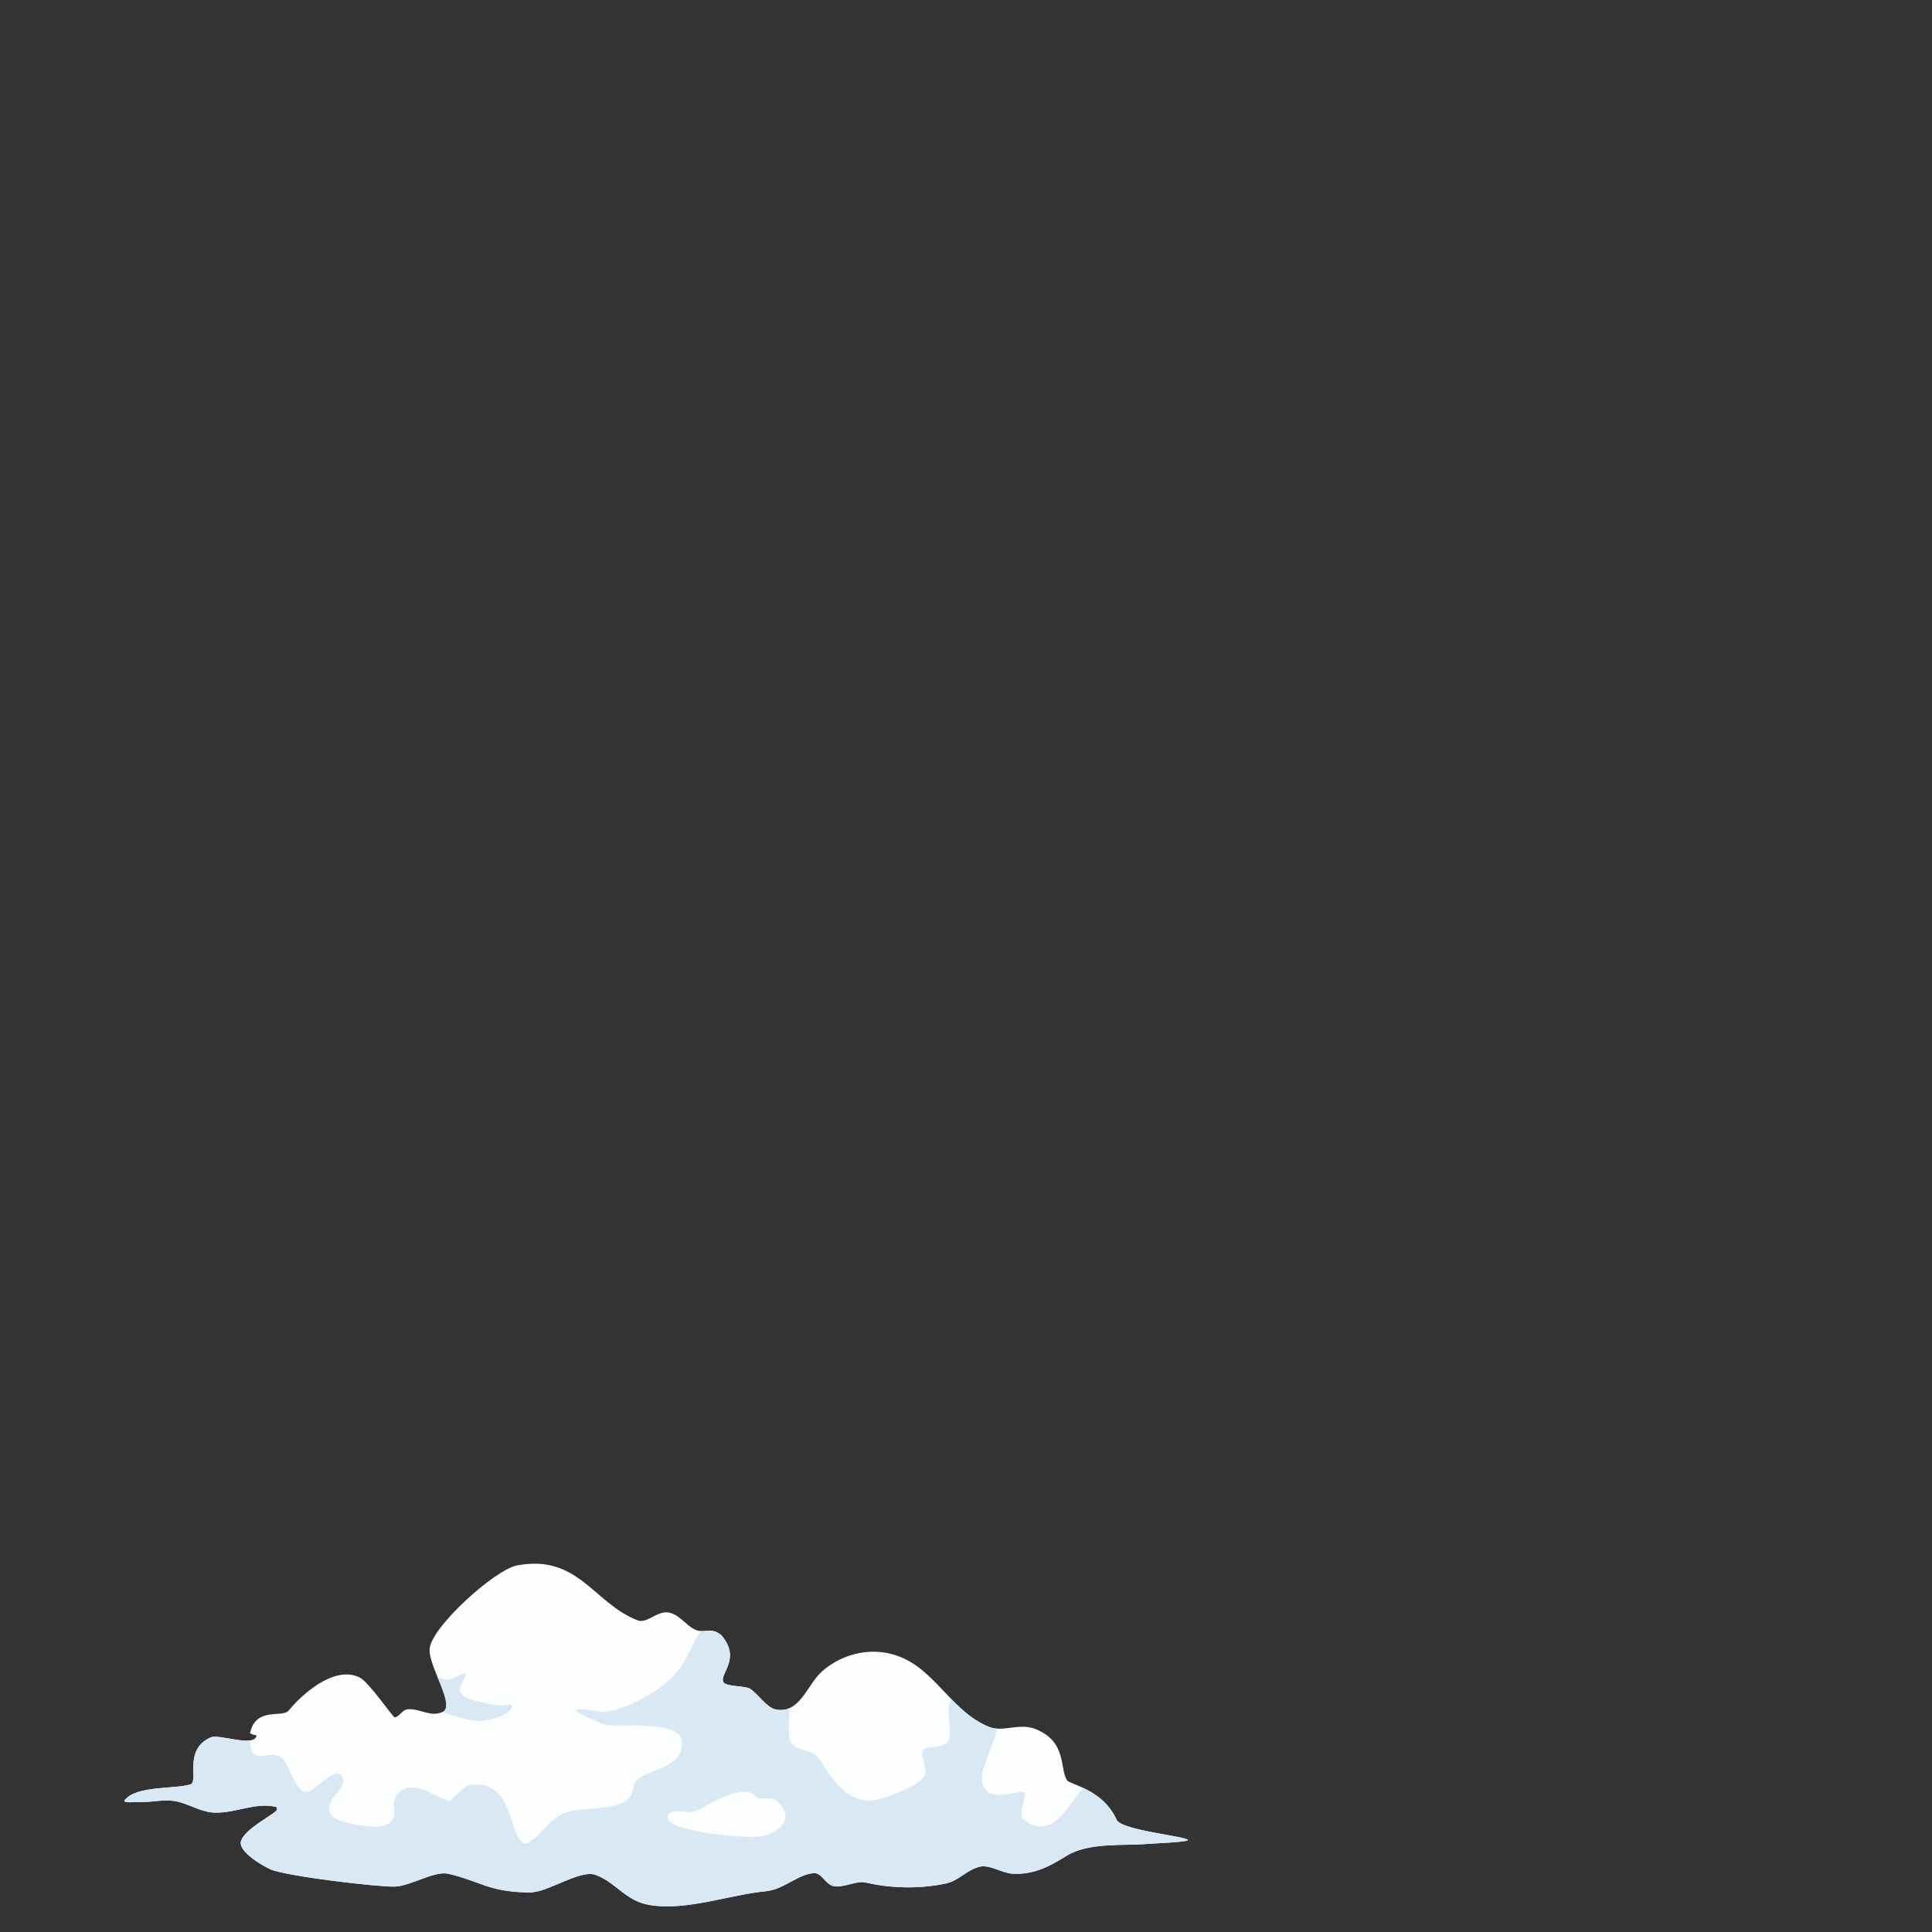 <svg xmlns="http://www.w3.org/2000/svg" xmlns:xlink="http://www.w3.org/1999/xlink" width="1080" zoomAndPan="magnify" viewBox="0 0 810 810" height="1080" preserveAspectRatio="xMidYMid meet" version="1.0"><rect x="0" y="0" width="810" height="810" fill="#333333" stroke="none"/><defs><clipPath id="99160f9acc"><path d="M 52 655 L 498.141 655 L 498.141 800 L 52 800 Z M 52 655 " clip-rule="nonzero"/></clipPath><clipPath id="168873d082"><path d="M 165 686 L 215 686 L 215 722 L 165 722 Z M 165 686 " clip-rule="nonzero"/></clipPath><clipPath id="643d8da172"><path d="M 107.594 727.605 C 106.535 732.801 91.887 726.836 88.344 728.41 C 76.645 733.582 83.496 747.012 79.832 748.113 C 72.984 750.195 57.391 748.504 52.312 754.645 C 51.133 756.148 56.207 755.426 58.098 755.52 C 63.18 755.758 68.379 754.254 73.453 755.141 C 79.246 756.16 84.086 759.863 90.234 759.957 C 99.09 760.102 107.008 755.566 115.633 757.543 C 116.219 757.699 115.863 758.16 116.105 758.574 C 116.691 759.922 102.281 766.562 100.98 772.125 C 100.035 776.457 110.312 782.406 113.5 783.77 C 119.879 786.574 157.801 791.094 165.363 790.965 C 172.094 790.844 182.016 784.207 188.043 785.602 C 201.391 788.703 204.582 793.164 221.828 793.438 C 229.859 793.566 243.211 783.496 249.941 786.137 C 258.449 789.414 262.23 796.918 272.152 798.645 C 287.625 801.316 305.699 794.383 321.059 792.918 C 328.5 792.219 334.285 785.969 341.02 785.32 C 344.801 784.965 345.867 790.441 350.117 790.879 C 354.137 791.309 359.098 788.348 363.113 789.285 C 373.508 791.699 385.32 792.027 396.539 789.672 C 401.859 788.574 405.285 783.957 410.84 782.609 C 414.852 781.641 420.168 785.367 424.656 785.578 C 433.637 786.004 440.25 782.371 447.102 778.102 C 456.434 772.23 471.555 773.98 481.832 773.012 C 483.133 772.895 498.137 772.277 498.016 771.473 C 497.898 769.875 470.02 767.449 468.133 762.918 C 462.34 750.055 448.402 748.207 447.336 746.352 C 444.148 741.344 447.457 730.066 433.871 724.812 C 427.492 722.328 420.406 726.23 414.973 724.113 C 396.539 717 390.516 694.137 368.191 692.551 C 359.453 691.926 350.234 695.43 344.094 701.25 C 338.305 706.754 334.996 718.953 324.957 716.621 C 321.293 715.793 317.633 709.949 314.441 707.996 C 312.316 706.684 304.047 707.203 303.219 705.145 C 301.684 701.676 310.66 695.641 302.75 685.938 C 302.629 685.664 302.277 685.5 302.035 685.285 C 298.262 682.188 295.422 684.801 291.879 683.406 C 287.625 681.773 284.789 676.504 279.828 675.996 C 275.34 675.535 271.086 680.812 267.309 679.32 C 248.762 672.141 242.5 651.477 216.75 656.316 C 207.652 658.008 181.074 681.844 180.129 691.168 C 179.418 698.434 191.23 715.227 185.562 717.746 C 180.246 720.102 176.227 716.137 170.793 716.645 C 168.672 716.859 167.371 719.828 165.48 720.02 C 164.77 720.078 154.613 705.086 150.711 703.238 C 139.844 698.043 126.141 710.895 121.066 717.109 C 118.348 720.434 107.359 715.379 104.879 726.48 C 104.762 727.059 107.594 727.605 107.594 727.605 Z M 107.594 727.605 " clip-rule="evenodd"/></clipPath><clipPath id="14af05a50f"><path d="M 52 672 L 498.141 672 L 498.141 799.555 L 52 799.555 Z M 52 672 " clip-rule="nonzero"/></clipPath><clipPath id="c66cd4e551"><path d="M 107.594 727.605 C 106.535 732.801 91.887 726.836 88.344 728.41 C 76.645 733.582 83.496 747.012 79.832 748.113 C 72.984 750.195 57.391 748.504 52.312 754.645 C 51.133 756.148 56.207 755.426 58.098 755.52 C 63.18 755.758 68.379 754.254 73.453 755.141 C 79.246 756.16 84.086 759.863 90.234 759.957 C 99.09 760.102 107.008 755.566 115.633 757.543 C 116.219 757.699 115.863 758.16 116.105 758.574 C 116.691 759.922 102.281 766.562 100.98 772.125 C 100.035 776.457 110.312 782.406 113.5 783.77 C 119.879 786.574 157.801 791.094 165.363 790.965 C 172.094 790.844 182.016 784.207 188.043 785.602 C 201.391 788.703 204.582 793.164 221.828 793.438 C 229.859 793.566 243.211 783.496 249.941 786.137 C 258.449 789.414 262.23 796.918 272.152 798.645 C 287.625 801.316 305.699 794.383 321.059 792.918 C 328.5 792.219 334.285 785.969 341.02 785.32 C 344.801 784.965 345.867 790.441 350.117 790.879 C 354.137 791.309 359.098 788.348 363.113 789.285 C 373.508 791.699 385.32 792.027 396.539 789.672 C 401.859 788.574 405.285 783.957 410.84 782.609 C 414.852 781.641 420.168 785.367 424.656 785.578 C 433.637 786.004 440.25 782.371 447.102 778.102 C 456.434 772.23 471.555 773.98 481.832 773.012 C 483.133 772.895 498.137 772.277 498.016 771.473 C 497.898 769.875 470.02 767.449 468.133 762.918 C 462.34 750.055 448.402 748.207 447.336 746.352 C 444.148 741.344 447.457 730.066 433.871 724.812 C 427.492 722.328 420.406 726.23 414.973 724.113 C 396.539 717 390.516 694.137 368.191 692.551 C 359.453 691.926 350.234 695.43 344.094 701.25 C 338.305 706.754 334.996 718.953 324.957 716.621 C 321.293 715.793 317.633 709.949 314.441 707.996 C 312.316 706.684 304.047 707.203 303.219 705.145 C 301.684 701.676 310.66 695.641 302.75 685.938 C 302.629 685.664 302.277 685.5 302.035 685.285 C 298.262 682.188 295.422 684.801 291.879 683.406 C 287.625 681.773 284.789 676.504 279.828 675.996 C 275.34 675.535 271.086 680.812 267.309 679.32 C 248.762 672.141 242.5 651.477 216.75 656.316 C 207.652 658.008 181.074 681.844 180.129 691.168 C 179.418 698.434 191.23 715.227 185.562 717.746 C 180.246 720.102 176.227 716.137 170.793 716.645 C 168.672 716.859 167.371 719.828 165.48 720.02 C 164.77 720.078 154.613 705.086 150.711 703.238 C 139.844 698.043 126.141 710.895 121.066 717.109 C 118.348 720.434 107.359 715.379 104.879 726.48 C 104.762 727.059 107.594 727.605 107.594 727.605 Z M 107.594 727.605 " clip-rule="evenodd"/></clipPath><clipPath id="0608ba9d42"><path d="M 280 751 L 330 751 L 330 771 L 280 771 Z M 280 751 " clip-rule="nonzero"/></clipPath><clipPath id="778110191b"><path d="M 107.594 727.605 C 106.535 732.801 91.887 726.836 88.344 728.41 C 76.645 733.582 83.496 747.012 79.832 748.113 C 72.984 750.195 57.391 748.504 52.312 754.645 C 51.133 756.148 56.207 755.426 58.098 755.52 C 63.18 755.758 68.379 754.254 73.453 755.141 C 79.246 756.16 84.086 759.863 90.234 759.957 C 99.09 760.102 107.008 755.566 115.633 757.543 C 116.219 757.699 115.863 758.16 116.105 758.574 C 116.691 759.922 102.281 766.562 100.98 772.125 C 100.035 776.457 110.312 782.406 113.5 783.77 C 119.879 786.574 157.801 791.094 165.363 790.965 C 172.094 790.844 182.016 784.207 188.043 785.602 C 201.391 788.703 204.582 793.164 221.828 793.438 C 229.859 793.566 243.211 783.496 249.941 786.137 C 258.449 789.414 262.23 796.918 272.152 798.645 C 287.625 801.316 305.699 794.383 321.059 792.918 C 328.5 792.219 334.285 785.969 341.02 785.32 C 344.801 784.965 345.867 790.441 350.117 790.879 C 354.137 791.309 359.098 788.348 363.113 789.285 C 373.508 791.699 385.32 792.027 396.539 789.672 C 401.859 788.574 405.285 783.957 410.84 782.609 C 414.852 781.641 420.168 785.367 424.656 785.578 C 433.637 786.004 440.25 782.371 447.102 778.102 C 456.434 772.23 471.555 773.98 481.832 773.012 C 483.133 772.895 498.137 772.277 498.016 771.473 C 497.898 769.875 470.02 767.449 468.133 762.918 C 462.34 750.055 448.402 748.207 447.336 746.352 C 444.148 741.344 447.457 730.066 433.871 724.812 C 427.492 722.328 420.406 726.23 414.973 724.113 C 396.539 717 390.516 694.137 368.191 692.551 C 359.453 691.926 350.234 695.43 344.094 701.25 C 338.305 706.754 334.996 718.953 324.957 716.621 C 321.293 715.793 317.633 709.949 314.441 707.996 C 312.316 706.684 304.047 707.203 303.219 705.145 C 301.684 701.676 310.66 695.641 302.75 685.938 C 302.629 685.664 302.277 685.5 302.035 685.285 C 298.262 682.188 295.422 684.801 291.879 683.406 C 287.625 681.773 284.789 676.504 279.828 675.996 C 275.34 675.535 271.086 680.812 267.309 679.32 C 248.762 672.141 242.5 651.477 216.75 656.316 C 207.652 658.008 181.074 681.844 180.129 691.168 C 179.418 698.434 191.23 715.227 185.562 717.746 C 180.246 720.102 176.227 716.137 170.793 716.645 C 168.672 716.859 167.371 719.828 165.48 720.02 C 164.77 720.078 154.613 705.086 150.711 703.238 C 139.844 698.043 126.141 710.895 121.066 717.109 C 118.348 720.434 107.359 715.379 104.879 726.48 C 104.762 727.059 107.594 727.605 107.594 727.605 Z M 107.594 727.605 " clip-rule="evenodd"/></clipPath></defs><g clip-path="url(#99160f9acc)"><path fill="#fdfffe" d="M 107.598 727.605 C 106.531 732.801 91.887 726.836 88.344 728.41 C 76.645 733.582 83.496 747.012 79.836 748.113 C 72.984 750.195 57.391 748.504 52.312 754.645 C 51.133 756.148 56.211 755.426 58.098 755.52 C 63.18 755.758 68.379 754.254 73.457 755.141 C 79.246 756.16 84.086 759.863 90.23 759.957 C 99.09 760.102 107.004 755.57 115.629 757.543 C 116.219 757.699 115.867 758.16 116.102 758.574 C 116.695 759.922 102.281 766.562 100.98 772.125 C 100.035 776.457 110.312 782.406 113.504 783.77 C 119.883 786.574 157.801 791.094 165.363 790.965 C 172.094 790.844 182.02 784.207 188.043 785.602 C 201.391 788.703 204.582 793.164 221.828 793.438 C 229.859 793.566 243.211 783.496 249.941 786.137 C 258.449 789.414 262.23 796.918 272.152 798.645 C 287.625 801.32 305.703 794.383 321.059 792.918 C 328.5 792.219 334.289 785.969 341.02 785.32 C 344.801 784.965 345.867 790.441 350.117 790.879 C 354.137 791.309 359.094 788.348 363.113 789.285 C 373.508 791.699 385.32 792.027 396.543 789.672 C 401.859 788.574 405.285 783.957 410.836 782.609 C 414.852 781.637 420.168 785.367 424.656 785.578 C 433.637 786.004 440.25 782.371 447.102 778.102 C 456.434 772.23 471.555 773.98 481.832 773.012 C 483.133 772.895 498.133 772.277 498.016 771.473 C 497.898 769.875 470.02 767.449 468.133 762.918 C 462.34 750.055 448.402 748.207 447.336 746.348 C 444.148 741.344 447.457 730.066 433.875 724.812 C 427.492 722.328 420.406 726.23 414.973 724.113 C 396.543 717 390.52 694.137 368.191 692.551 C 359.449 691.926 350.234 695.43 344.094 701.25 C 338.305 706.754 334.996 718.953 324.957 716.621 C 321.293 715.793 317.633 709.949 314.441 707.996 C 312.316 706.684 304.047 707.203 303.219 705.145 C 301.684 701.676 310.664 695.641 302.75 685.938 C 302.629 685.664 302.273 685.5 302.039 685.285 C 298.258 682.188 295.422 684.801 291.879 683.406 C 287.625 681.773 284.793 676.504 279.832 675.996 C 275.34 675.535 271.09 680.812 267.309 679.32 C 248.762 672.141 242.504 651.477 216.75 656.316 C 207.652 658.008 181.074 681.844 180.129 691.168 C 179.418 698.434 191.234 715.227 185.562 717.746 C 180.246 720.102 176.23 716.137 170.797 716.645 C 168.672 716.859 167.371 719.828 165.48 720.02 C 164.773 720.078 154.613 705.086 150.715 703.238 C 139.848 698.043 126.145 710.895 121.062 717.109 C 118.344 720.434 107.359 715.379 104.879 726.48 C 104.762 727.059 107.598 727.605 107.598 727.605 Z M 107.598 727.605 " fill-opacity="1" fill-rule="evenodd"/></g><g clip-path="url(#168873d082)"><g clip-path="url(#643d8da172)"><path fill="#d8e8f5" d="M 171.27 686.602 C 165.48 692.613 181.898 703.414 186.508 704.113 C 189.695 704.598 192.648 701.758 195.25 701.512 C 196.195 701.418 192.531 707.062 192.648 708.516 C 192.766 710.16 196.312 712.34 197.73 712.66 C 201.273 713.5 206.234 714.871 210.016 715.047 C 210.371 715.074 214.504 714.281 214.621 714.965 C 214.977 719.098 203.754 721.523 201.391 721.559 C 192.059 721.723 156.266 709.379 167.016 696.375 C 168.316 694.719 171.27 686.602 171.27 686.602 Z M 171.27 686.602 " fill-opacity="1" fill-rule="evenodd"/></g></g><g clip-path="url(#14af05a50f)"><g clip-path="url(#c66cd4e551)"><path fill="#d8e8f5" d="M 298.258 677.191 C 287.625 690.008 290.344 699.816 272.035 710.574 C 266.719 713.711 258.805 717.594 252.422 717.77 C 251.125 717.805 242.504 715.746 241.438 717.047 C 240.848 717.734 252.305 722.754 253.367 723.023 C 258.211 724.352 286.211 720.633 285.973 730.586 C 285.855 741.094 273.809 741.215 267.543 745.852 C 264.711 747.973 266.246 752.242 262.703 754.848 C 257.27 758.848 244.391 757.781 238.012 759.699 C 230.332 762.008 227.379 768.918 221.473 772.645 C 218.754 774.324 216.039 767.934 215.566 766.445 C 212.496 757.746 210.605 747 197.492 748.242 C 194.188 748.562 189.105 755.262 188.516 755.141 C 182.609 753.781 174.457 746.207 167.961 751.059 C 161.227 756.043 170.086 763.555 159.691 765.711 C 156.148 766.457 140.789 764.516 138.664 760.598 C 135.355 754.527 145.754 750.207 143.625 745.191 C 141.027 739.426 132.402 750.871 128.859 751.215 C 123.898 751.676 121.652 740.801 119.055 737.91 C 115.039 733.145 108.188 738.352 106.062 734.883 C 102.043 728.387 110.074 718.27 100.508 713.367 C 84.68 705.297 39.555 736.457 46.641 756.527 C 56.09 782.93 105.117 794.574 128.27 801.414 C 137.367 804.074 145.988 809.426 155.086 811.531 C 174.105 815.945 198.793 809.578 218.641 809.91 C 249.234 810.418 280.656 812.902 311.254 809.992 C 323.422 808.844 335.469 801.094 347.281 800.879 C 367.363 800.516 386.855 802.488 406.938 804.098 C 437.418 806.562 464.941 801.945 492.938 790.242 C 498.844 787.758 519.281 782.277 519.398 773.141 C 519.516 765.332 511.012 760.324 505.695 755.945 C 491.992 744.609 480.414 733.426 459.863 744.656 C 449.23 750.457 443.324 774.516 428.91 762.539 C 426.785 760.762 430.684 751.543 429.617 751.438 C 423.832 750.836 413.793 756.266 411.781 747.082 C 409.891 738.031 428.32 716.078 411.898 710.801 C 390.637 703.961 400.441 723.973 397.723 729.57 C 395.949 733.355 390.281 731.629 387.445 733.402 C 384.965 734.941 389.102 741.285 387.801 744.043 C 385.793 748.102 378.23 750.727 374.336 752.434 C 357.797 759.77 350.828 749.082 343.383 737.227 C 340.551 732.621 331.453 735.012 330.863 728.102 C 329.797 716.516 334.055 707.605 326.137 696.895 C 319.758 688.172 306.172 682.801 301.801 672.883 C 301.445 671.867 298.258 677.191 298.258 677.191 Z M 298.258 677.191 " fill-opacity="1" fill-rule="evenodd"/></g></g><g clip-path="url(#0608ba9d42)"><g clip-path="url(#778110191b)"><path fill="#fdfffe" d="M 317.984 754.043 C 311.727 745.793 296.133 757.992 290.582 759.676 C 288.809 760.195 278.531 757.262 280.184 762.797 C 281.719 768.031 314.797 771.379 320.586 769.629 C 328.973 767.082 332.871 760.941 325.195 754.609 C 324.129 753.688 317.984 754.043 317.984 754.043 Z M 317.984 754.043 " fill-opacity="1" fill-rule="evenodd"/></g></g></svg>